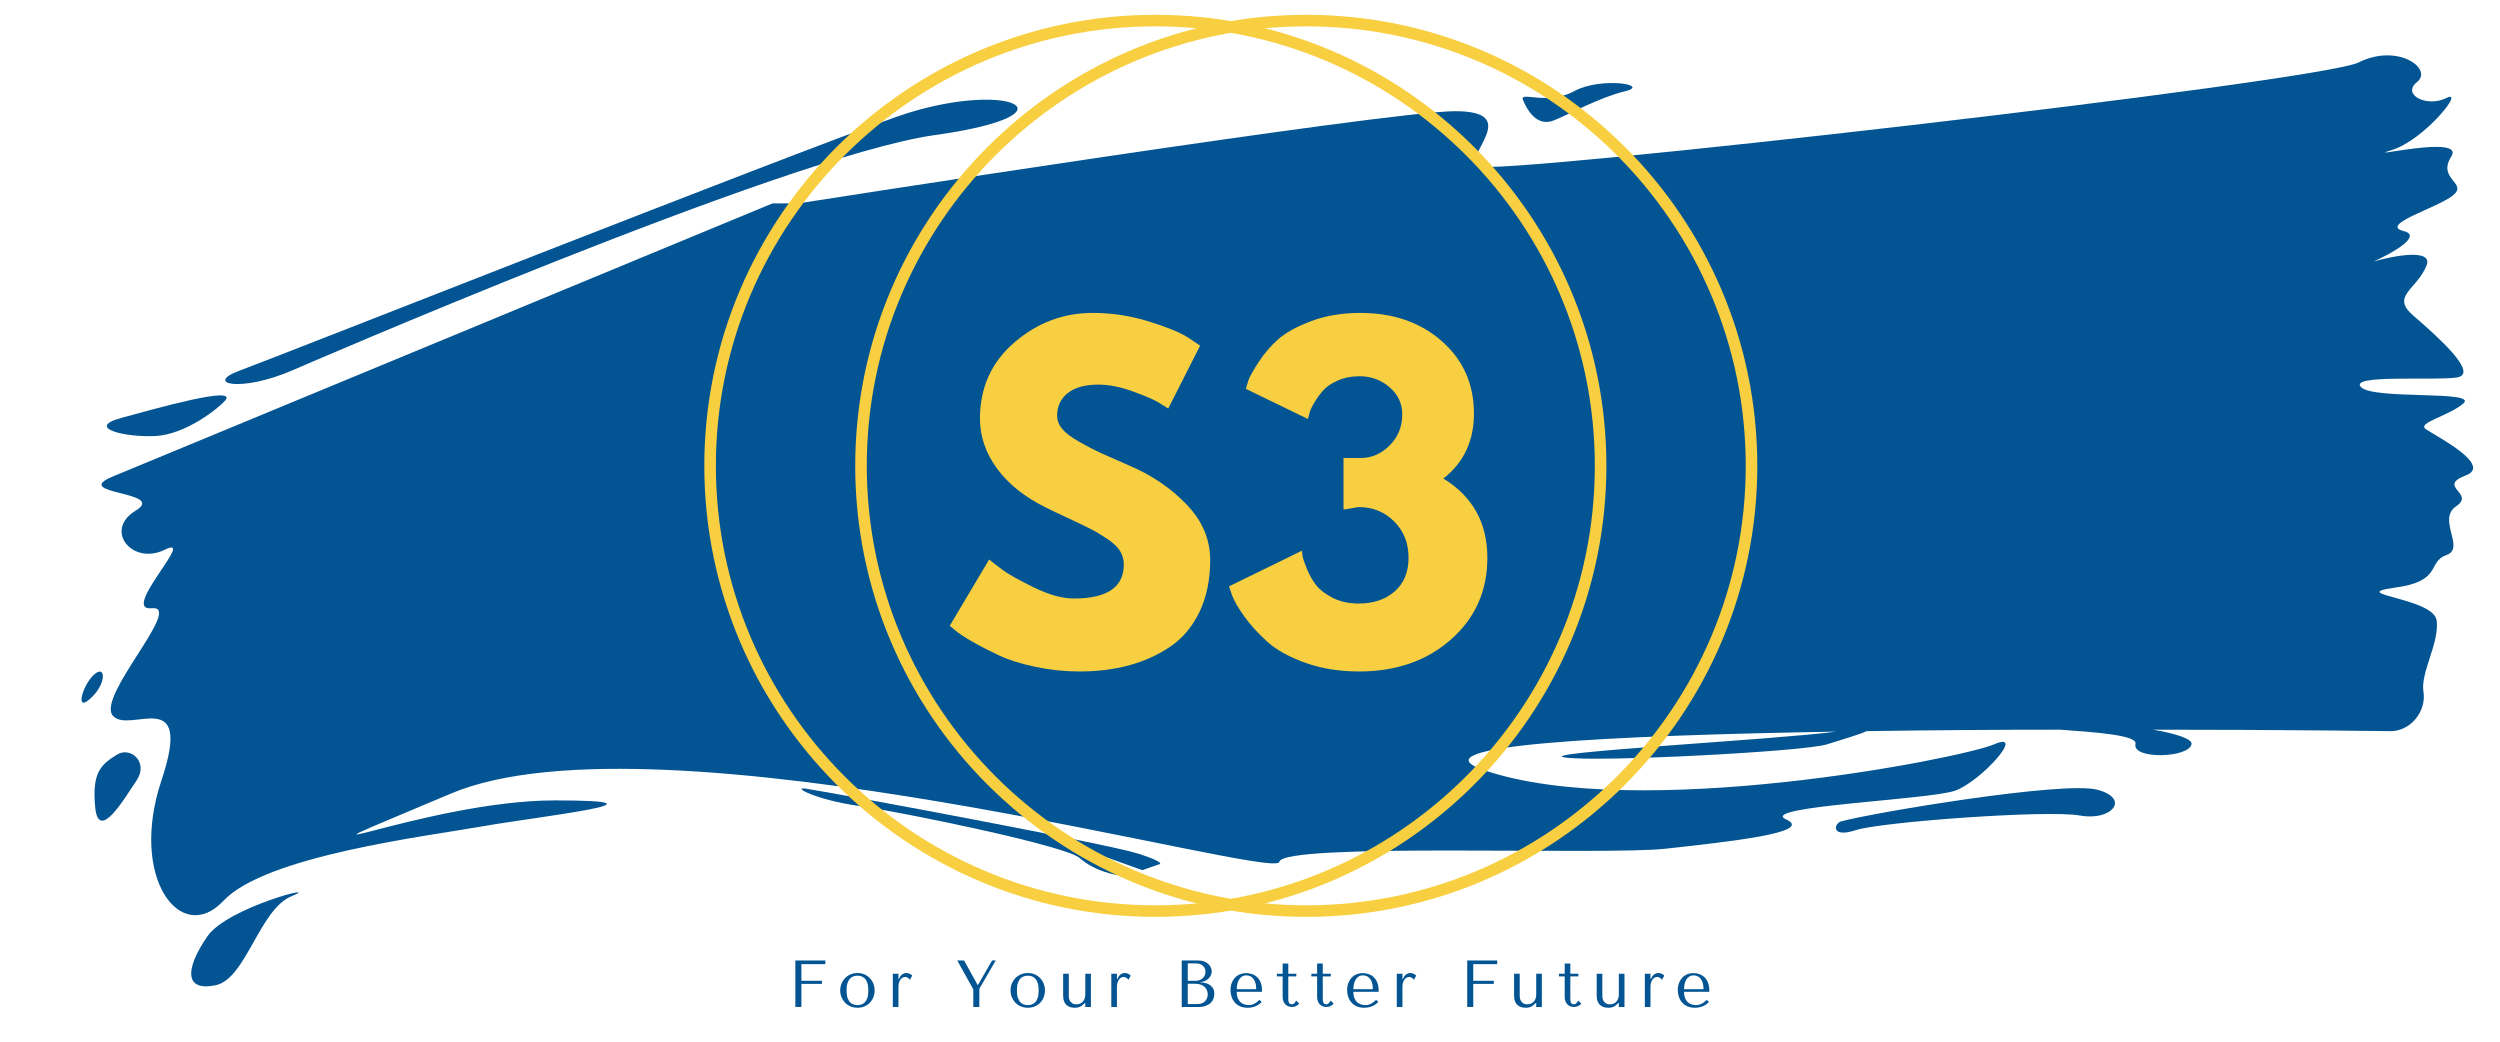 <svg xmlns="http://www.w3.org/2000/svg" xmlns:xlink="http://www.w3.org/1999/xlink" width="1200" zoomAndPan="magnify" viewBox="0 0 900 375" height="500" preserveAspectRatio="xMidYMid meet" version="1.0"><defs><g/><clipPath id="id1"><path d="M 36 19.992 L 890.355 19.992 L 890.355 330 L 36 330 Z M 36 19.992 " clip-rule="nonzero"/></clipPath><clipPath id="id2"><path d="M 68 321 L 108 321 L 108 355.242 L 68 355.242 Z M 68 321 " clip-rule="nonzero"/></clipPath><clipPath id="id3"><path d="M 29.355 241 L 38 241 L 38 253 L 29.355 253 Z M 29.355 241 " clip-rule="nonzero"/></clipPath><clipPath id="id4"><path d="M 307.879 5.324 L 632.629 5.324 L 632.629 330.074 L 307.879 330.074 Z M 307.879 5.324 " clip-rule="nonzero"/></clipPath><clipPath id="id5"><path d="M 253.551 5.324 L 578.301 5.324 L 578.301 330.074 L 253.551 330.074 Z M 253.551 5.324 " clip-rule="nonzero"/></clipPath></defs><rect x="-90" width="1080" fill="#ffffff" y="-37.5" height="450" fill-opacity="1"/><rect x="-90" width="1080" fill="#ffffff" y="-37.5" height="450" fill-opacity="1"/><rect x="-90" width="1080" fill="#ffffff" y="-37.5" height="450" fill-opacity="1"/><rect x="-90" width="1080" fill="#ffffff" y="-37.5" height="450" fill-opacity="1"/><g clip-path="url(#id1)"><path fill="#025492" d="M 873.34 154.516 C 869.828 152.234 881.582 149.773 886.848 145.211 C 892.109 140.469 854.742 143.98 850.008 139.414 C 845.27 134.672 875.793 137.133 884.391 135.902 C 892.984 134.672 876.848 120.625 868.777 113.602 C 860.531 106.578 870.004 104.297 873.516 95.691 C 876.145 89.371 861.934 92.004 854.566 94.109 C 861.234 91.125 872.109 84.98 865.445 83.223 C 856.145 80.941 877.199 74.973 882.988 70.406 C 888.777 65.84 877.199 64.609 882.461 56.359 C 887.723 48.105 849.129 57.586 860.883 54.074 C 872.637 50.562 887.723 31.773 880.707 35.285 C 873.688 38.797 864.391 34.059 870.18 29.492 C 875.969 24.75 863.164 15.445 849.129 22.469 C 835.094 29.492 538.098 63.383 532.133 59.871 C 526.344 56.359 548.445 40.027 523.887 40.027 C 499.324 40.027 287.41 73.215 287.41 73.215 L 278.113 73.215 L 40.582 171.547 C 24.969 178.047 60.406 176.816 48.828 183.84 C 37.25 190.863 47.598 203.684 59.352 197.887 C 71.105 192.094 43.039 220.188 54.617 218.961 C 66.371 217.73 34.793 250.566 40.582 257.59 C 46.371 264.613 69.879 245.824 58.125 280.945 C 46.371 316.062 65.141 340.648 80.402 324.316 C 95.668 307.988 154.082 300.965 173.906 297.449 C 193.73 293.938 246.359 288.145 199.695 288.145 C 153.031 288.145 87.422 317.293 162.328 285.688 C 237.238 254.078 459.328 317.293 460.555 310.27 C 461.785 303.246 577.566 307.988 599.672 305.527 C 621.773 303.07 653.527 299.734 643 294.992 C 632.477 290.25 694.402 287.969 703.875 284.633 C 713.172 281.297 729.664 262.859 717.91 267.949 C 706.156 273.043 589.32 296.047 534.234 277.258 C 508.098 268.301 578.969 264.789 661.07 263.387 C 638.266 266.371 551.605 270.938 563.355 272.691 C 574.762 274.449 649.668 270.586 657.738 267.949 C 662.121 266.547 670.016 264.262 671.945 263.211 C 695.102 262.859 718.961 262.684 741.594 262.684 C 753.695 263.562 769.484 264.613 768.781 267.773 C 767.379 273.57 788.43 272.867 788.957 267.773 C 789.133 266.02 783.344 264.086 775.098 262.684 C 822.641 262.684 858.602 263.211 860.707 263.211 C 867.723 263.211 873.512 256.188 872.461 249.164 C 871.234 242.137 878.25 231.602 877.199 223.348 C 875.969 215.098 844.395 214.043 861.934 211.586 C 879.477 209.301 873.688 202.277 880.707 199.82 C 887.723 197.359 877.199 187 884.215 182.262 C 891.23 177.52 877.199 175.234 887.547 171.199 C 897.723 167.512 876.848 156.973 873.34 154.516 Z M 873.34 154.516 " fill-opacity="1" fill-rule="nonzero"/></g><path fill="#025492" d="M 104.965 133.445 C 104.965 133.445 282.672 56.184 336.527 48.633 C 390.387 41.082 362.316 28.086 322.496 42.133 C 282.672 56.184 99.176 128.703 86.195 133.445 C 73.387 138.188 86.543 141.348 104.965 133.445 Z M 104.965 133.445 " fill-opacity="1" fill-rule="nonzero"/><path fill="#025492" d="M 55.844 156.973 C 66.895 156.449 78.648 146.965 81.105 144.156 C 85.668 138.711 56.371 146.965 43.562 150.477 C 30.758 153.988 44.793 157.5 55.844 156.973 Z M 55.844 156.973 " fill-opacity="1" fill-rule="nonzero"/><g clip-path="url(#id2)"><path fill="#025492" d="M 74.613 337.137 C 66.547 348.902 66.371 356.977 77.598 354.695 C 88.648 352.414 93.387 327.125 105.141 322.562 C 116.719 317.82 81.809 326.602 74.613 337.137 Z M 74.613 337.137 " fill-opacity="1" fill-rule="nonzero"/></g><path fill="#025492" d="M 42.16 271.637 C 36.547 275.152 33.039 277.785 34.266 290.602 C 35.496 303.422 44.793 287.441 49.18 280.945 C 53.562 274.449 47.074 268.652 42.16 271.637 Z M 42.16 271.637 " fill-opacity="1" fill-rule="nonzero"/><g clip-path="url(#id3)"><path fill="#025492" d="M 34.09 242.664 C 29.883 246.176 26.898 256.363 32.16 251.797 C 38.301 246.703 38.301 239.152 34.09 242.664 Z M 34.09 242.664 " fill-opacity="1" fill-rule="nonzero"/></g><path fill="#025492" d="M 559.324 43.363 C 565.113 41.082 575.637 35.109 585.109 32.828 C 594.406 30.547 576.34 27.559 566.691 32.828 C 557.043 38.098 546.867 32.652 548.27 35.988 C 550.023 40.203 553.535 45.645 559.324 43.363 Z M 559.324 43.363 " fill-opacity="1" fill-rule="nonzero"/><path fill="#025492" d="M 754.926 284.281 C 742.645 281.121 674.402 292.535 662.824 295.695 C 660.195 296.398 658.965 301.84 668.086 298.855 C 677.211 295.871 737.383 291.48 748.785 293.59 C 760.188 295.695 767.203 287.441 754.926 284.281 Z M 754.926 284.281 " fill-opacity="1" fill-rule="nonzero"/><path fill="#025492" d="M 409.684 307.285 C 398.629 303.773 302.496 285.863 290.215 283.93 C 284.602 283.051 293.898 287.969 308.812 290.074 C 323.723 292.184 383.367 304.301 388.633 308.863 C 393.895 313.43 400.91 315.188 406.172 315.539 C 411.438 315.891 400.91 312.027 400.91 312.027 L 389.156 305.352 L 411.262 313.254 L 417.227 311.148 C 417.051 311.324 420.734 310.797 409.684 307.285 Z M 409.684 307.285 " fill-opacity="1" fill-rule="nonzero"/><g clip-path="url(#id4)"><path fill="#f8cf40" d="M 470.254 330.074 C 380.719 330.074 307.879 257.234 307.879 167.699 C 307.879 78.164 380.719 5.324 470.254 5.324 C 559.789 5.324 632.629 78.164 632.629 167.699 C 632.629 257.234 559.789 330.074 470.254 330.074 Z M 470.254 9.488 C 383.016 9.488 312.043 80.461 312.043 167.699 C 312.043 254.938 383.016 325.91 470.254 325.91 C 557.492 325.91 628.465 254.938 628.465 167.699 C 628.465 80.461 557.492 9.488 470.254 9.488 Z M 470.254 9.488 " fill-opacity="1" fill-rule="nonzero"/></g><g clip-path="url(#id5)"><path fill="#f8cf40" d="M 415.926 330.074 C 326.391 330.074 253.551 257.234 253.551 167.699 C 253.551 78.164 326.391 5.324 415.926 5.324 C 505.457 5.324 578.301 78.164 578.301 167.699 C 578.301 257.234 505.457 330.074 415.926 330.074 Z M 415.926 9.488 C 328.688 9.488 257.715 80.461 257.715 167.699 C 257.715 254.938 328.688 325.91 415.926 325.91 C 503.164 325.91 574.137 254.938 574.137 167.699 C 574.137 80.461 503.164 9.488 415.926 9.488 Z M 415.926 9.488 " fill-opacity="1" fill-rule="nonzero"/></g><g fill="#f8cf40" fill-opacity="1"><g transform="translate(338.443, 239.461)"><g><path d="M 54.953 -126.812 C 61.691 -126.812 68.281 -125.828 74.719 -123.859 C 81.164 -121.898 85.953 -119.969 89.078 -118.062 L 93.594 -115.031 L 82.125 -92.391 C 81.219 -92.992 79.957 -93.773 78.344 -94.734 C 76.738 -95.691 73.723 -96.973 69.297 -98.578 C 64.867 -100.191 60.742 -101 56.922 -101 C 52.18 -101 48.531 -99.988 45.969 -97.969 C 43.406 -95.957 42.125 -93.242 42.125 -89.828 C 42.125 -88.117 42.727 -86.531 43.938 -85.062 C 45.145 -83.602 47.207 -82.047 50.125 -80.391 C 53.039 -78.734 55.602 -77.398 57.812 -76.391 C 60.031 -75.379 63.457 -73.867 68.094 -71.859 C 76.145 -68.441 83.008 -63.785 88.688 -57.891 C 94.375 -52.004 97.219 -45.336 97.219 -37.891 C 97.219 -30.742 95.938 -24.504 93.375 -19.172 C 90.812 -13.836 87.289 -9.66 82.812 -6.641 C 78.332 -3.617 73.375 -1.379 67.938 0.078 C 62.5 1.535 56.609 2.266 50.266 2.266 C 44.836 2.266 39.504 1.707 34.266 0.594 C 29.035 -0.508 24.66 -1.891 21.141 -3.547 C 17.617 -5.203 14.445 -6.836 11.625 -8.453 C 8.801 -10.066 6.738 -11.426 5.438 -12.531 L 3.469 -14.188 L 17.656 -38.047 C 18.863 -37.035 20.523 -35.75 22.641 -34.188 C 24.754 -32.633 28.504 -30.547 33.891 -27.922 C 39.273 -25.305 44.031 -24 48.156 -24 C 60.133 -24 66.125 -28.078 66.125 -36.234 C 66.125 -37.941 65.695 -39.523 64.844 -40.984 C 63.988 -42.441 62.477 -43.898 60.312 -45.359 C 58.145 -46.828 56.227 -47.988 54.562 -48.844 C 52.906 -49.695 50.191 -51.004 46.422 -52.766 C 42.648 -54.523 39.859 -55.859 38.047 -56.766 C 30.492 -60.484 24.656 -65.133 20.531 -70.719 C 16.406 -76.312 14.344 -82.328 14.344 -88.766 C 14.344 -99.941 18.469 -109.078 26.719 -116.172 C 34.969 -123.266 44.379 -126.812 54.953 -126.812 Z M 54.953 -126.812 "/></g></g></g><g fill="#f8cf40" fill-opacity="1"><g transform="translate(439.888, 239.461)"><g><path d="M 30.953 -88.625 L 8.609 -99.484 C 8.805 -100.191 9.102 -101.172 9.5 -102.422 C 9.906 -103.68 11.113 -105.867 13.125 -108.984 C 15.145 -112.109 17.516 -114.879 20.234 -117.297 C 22.953 -119.711 26.926 -121.898 32.156 -123.859 C 37.383 -125.828 43.27 -126.812 49.812 -126.812 C 61.695 -126.812 71.488 -123.414 79.188 -116.625 C 86.883 -109.832 90.734 -101.148 90.734 -90.578 C 90.734 -80.711 87.062 -72.914 79.719 -67.188 C 90.281 -60.738 95.562 -51.223 95.562 -38.641 C 95.562 -26.766 91.207 -16.977 82.5 -9.281 C 73.801 -1.582 62.754 2.266 49.359 2.266 C 42.211 2.266 35.723 1.207 29.891 -0.906 C 24.055 -3.02 19.504 -5.562 16.234 -8.531 C 12.961 -11.5 10.242 -14.492 8.078 -17.516 C 5.91 -20.535 4.426 -23.102 3.625 -25.219 L 2.562 -28.375 L 28.828 -41.219 C 28.828 -40.707 28.898 -40.023 29.047 -39.172 C 29.203 -38.316 29.734 -36.781 30.641 -34.562 C 31.547 -32.352 32.656 -30.414 33.969 -28.75 C 35.281 -27.094 37.27 -25.582 39.938 -24.219 C 42.602 -22.863 45.695 -22.188 49.219 -22.188 C 54.551 -22.188 58.879 -23.645 62.203 -26.562 C 65.523 -29.488 67.188 -33.516 67.188 -38.641 C 67.188 -43.984 65.445 -48.363 61.969 -51.781 C 58.5 -55.207 54.25 -56.922 49.219 -56.922 L 43.781 -56.016 L 43.781 -74.578 L 49.969 -74.578 C 53.895 -74.578 57.367 -76.086 60.391 -79.109 C 63.41 -82.129 64.922 -85.852 64.922 -90.281 C 64.922 -94.207 63.383 -97.477 60.312 -100.094 C 57.238 -102.707 53.641 -104.016 49.516 -104.016 C 46.598 -104.016 43.957 -103.484 41.594 -102.422 C 39.227 -101.367 37.414 -100.086 36.156 -98.578 C 34.895 -97.066 33.836 -95.555 32.984 -94.047 C 32.129 -92.535 31.602 -91.281 31.406 -90.281 Z M 30.953 -88.625 "/></g></g></g><g fill="#f8cf40" fill-opacity="1"><g transform="translate(540.268, 239.461)"><g/></g></g><g fill="#025492" fill-opacity="1"><g transform="translate(283.453, 362.509)"><g><path d="M 2.875 -16.734 L 2.875 0 L 5.047 0 L 5.047 -8.312 L 12.453 -8.312 L 12.453 -9.422 L 5.047 -9.422 L 5.047 -15.422 L 13.672 -15.422 L 13.672 -16.734 Z M 2.875 -16.734 "/></g></g></g><g fill="#025492" fill-opacity="1"><g transform="translate(301.288, 362.509)"><g><path d="M 13.578 -5.953 C 13.578 -5.117 13.43 -4.32 13.141 -3.562 C 12.859 -2.812 12.445 -2.148 11.906 -1.578 C 11.375 -1.004 10.727 -0.551 9.969 -0.219 C 9.219 0.113 8.375 0.281 7.438 0.281 C 6.477 0.281 5.613 0.113 4.844 -0.219 C 4.07 -0.562 3.414 -1.02 2.875 -1.594 C 2.344 -2.176 1.926 -2.844 1.625 -3.594 C 1.332 -4.352 1.188 -5.141 1.188 -5.953 C 1.188 -6.785 1.332 -7.578 1.625 -8.328 C 1.926 -9.086 2.344 -9.754 2.875 -10.328 C 3.414 -10.898 4.07 -11.359 4.844 -11.703 C 5.613 -12.047 6.477 -12.219 7.438 -12.219 C 8.375 -12.219 9.219 -12.047 9.969 -11.703 C 10.727 -11.359 11.375 -10.898 11.906 -10.328 C 12.445 -9.754 12.859 -9.086 13.141 -8.328 C 13.43 -7.578 13.578 -6.785 13.578 -5.953 Z M 11.312 -5.953 C 11.312 -7.066 11.191 -7.969 10.953 -8.656 C 10.711 -9.352 10.398 -9.895 10.016 -10.281 C 9.629 -10.664 9.207 -10.926 8.75 -11.062 C 8.289 -11.195 7.844 -11.266 7.406 -11.266 C 6.977 -11.266 6.531 -11.195 6.062 -11.062 C 5.602 -10.926 5.176 -10.664 4.781 -10.281 C 4.395 -9.895 4.078 -9.352 3.828 -8.656 C 3.586 -7.969 3.469 -7.066 3.469 -5.953 C 3.469 -4.848 3.586 -3.945 3.828 -3.25 C 4.078 -2.562 4.395 -2.023 4.781 -1.641 C 5.176 -1.266 5.602 -1.008 6.062 -0.875 C 6.531 -0.738 6.977 -0.672 7.406 -0.672 C 7.844 -0.672 8.289 -0.738 8.75 -0.875 C 9.207 -1.008 9.629 -1.266 10.016 -1.641 C 10.398 -2.023 10.711 -2.562 10.953 -3.25 C 11.191 -3.945 11.312 -4.848 11.312 -5.953 Z M 11.312 -5.953 "/></g></g></g><g fill="#025492" fill-opacity="1"><g transform="translate(319.505, 362.509)"><g><path d="M 1.906 -11.953 L 1.906 0 L 3.938 0 L 3.938 -7.219 C 3.938 -7.875 4.016 -8.426 4.172 -8.875 C 4.328 -9.332 4.52 -9.703 4.75 -9.984 C 4.988 -10.273 5.25 -10.484 5.531 -10.609 C 5.82 -10.742 6.109 -10.812 6.391 -10.812 C 6.754 -10.812 7.086 -10.691 7.391 -10.453 C 7.703 -10.211 7.93 -9.988 8.078 -9.781 L 8.891 -11.266 C 8.742 -11.453 8.57 -11.609 8.375 -11.734 C 8.176 -11.859 7.977 -11.957 7.781 -12.031 C 7.582 -12.102 7.398 -12.148 7.234 -12.172 C 7.066 -12.203 6.941 -12.219 6.859 -12.219 C 6.191 -12.219 5.633 -12.031 5.188 -11.656 C 4.738 -11.289 4.375 -10.754 4.094 -10.047 L 3.938 -10.047 L 3.938 -11.953 Z M 1.906 -11.953 "/></g></g></g><g fill="#025492" fill-opacity="1"><g transform="translate(332.081, 362.509)"><g/></g></g><g fill="#025492" fill-opacity="1"><g transform="translate(343.892, 362.509)"><g><path d="M 0.719 -16.734 L 6.5 -6.328 L 6.5 0 L 8.672 0 L 8.672 -6.547 L 14.562 -16.734 L 13.266 -16.734 L 8.156 -7.906 L 8.062 -7.906 L 3.172 -16.734 Z M 0.719 -16.734 "/></g></g></g><g fill="#025492" fill-opacity="1"><g transform="translate(362.611, 362.509)"><g><path d="M 13.578 -5.953 C 13.578 -5.117 13.43 -4.32 13.141 -3.562 C 12.859 -2.812 12.445 -2.148 11.906 -1.578 C 11.375 -1.004 10.727 -0.551 9.969 -0.219 C 9.219 0.113 8.375 0.281 7.438 0.281 C 6.477 0.281 5.613 0.113 4.844 -0.219 C 4.07 -0.562 3.414 -1.02 2.875 -1.594 C 2.344 -2.176 1.926 -2.844 1.625 -3.594 C 1.332 -4.352 1.188 -5.141 1.188 -5.953 C 1.188 -6.785 1.332 -7.578 1.625 -8.328 C 1.926 -9.086 2.344 -9.754 2.875 -10.328 C 3.414 -10.898 4.07 -11.359 4.844 -11.703 C 5.613 -12.047 6.477 -12.219 7.438 -12.219 C 8.375 -12.219 9.219 -12.047 9.969 -11.703 C 10.727 -11.359 11.375 -10.898 11.906 -10.328 C 12.445 -9.754 12.859 -9.086 13.141 -8.328 C 13.43 -7.578 13.578 -6.785 13.578 -5.953 Z M 11.312 -5.953 C 11.312 -7.066 11.191 -7.969 10.953 -8.656 C 10.711 -9.352 10.398 -9.895 10.016 -10.281 C 9.629 -10.664 9.207 -10.926 8.75 -11.062 C 8.289 -11.195 7.844 -11.266 7.406 -11.266 C 6.977 -11.266 6.531 -11.195 6.062 -11.062 C 5.602 -10.926 5.176 -10.664 4.781 -10.281 C 4.395 -9.895 4.078 -9.352 3.828 -8.656 C 3.586 -7.969 3.469 -7.066 3.469 -5.953 C 3.469 -4.848 3.586 -3.945 3.828 -3.25 C 4.078 -2.562 4.395 -2.023 4.781 -1.641 C 5.176 -1.266 5.602 -1.008 6.062 -0.875 C 6.531 -0.738 6.977 -0.672 7.406 -0.672 C 7.844 -0.672 8.289 -0.738 8.75 -0.875 C 9.207 -1.008 9.629 -1.266 10.016 -1.641 C 10.398 -2.023 10.711 -2.562 10.953 -3.25 C 11.191 -3.945 11.312 -4.848 11.312 -5.953 Z M 11.312 -5.953 "/></g></g></g><g fill="#025492" fill-opacity="1"><g transform="translate(380.829, 362.509)"><g><path d="M 1.906 -11.953 L 1.906 -4.188 C 1.906 -3.895 1.93 -3.5 1.984 -3 C 2.047 -2.5 2.211 -2.004 2.484 -1.516 C 2.754 -1.023 3.18 -0.602 3.766 -0.25 C 4.348 0.102 5.164 0.281 6.219 0.281 C 6.676 0.301 7.18 0.211 7.734 0.016 C 8.285 -0.18 8.836 -0.562 9.391 -1.125 L 9.781 -1.5 L 9.875 -1.5 L 9.875 0 L 11.906 0 L 11.906 -11.953 L 9.875 -11.953 L 9.875 -4.547 C 9.875 -3.922 9.785 -3.383 9.609 -2.938 C 9.43 -2.488 9.195 -2.117 8.906 -1.828 C 8.625 -1.535 8.289 -1.316 7.906 -1.172 C 7.531 -1.023 7.133 -0.953 6.719 -0.953 C 6.051 -0.953 5.531 -1.082 5.156 -1.344 C 4.781 -1.613 4.5 -1.922 4.312 -2.266 C 4.133 -2.617 4.023 -2.969 3.984 -3.312 C 3.953 -3.656 3.938 -3.906 3.938 -4.062 L 3.938 -11.953 Z M 1.906 -11.953 "/></g></g></g><g fill="#025492" fill-opacity="1"><g transform="translate(398.162, 362.509)"><g><path d="M 1.906 -11.953 L 1.906 0 L 3.938 0 L 3.938 -7.219 C 3.938 -7.875 4.016 -8.426 4.172 -8.875 C 4.328 -9.332 4.52 -9.703 4.75 -9.984 C 4.988 -10.273 5.25 -10.484 5.531 -10.609 C 5.82 -10.742 6.109 -10.812 6.391 -10.812 C 6.754 -10.812 7.086 -10.691 7.391 -10.453 C 7.703 -10.211 7.93 -9.988 8.078 -9.781 L 8.891 -11.266 C 8.742 -11.453 8.57 -11.609 8.375 -11.734 C 8.176 -11.859 7.977 -11.957 7.781 -12.031 C 7.582 -12.102 7.398 -12.148 7.234 -12.172 C 7.066 -12.203 6.941 -12.219 6.859 -12.219 C 6.191 -12.219 5.633 -12.031 5.188 -11.656 C 4.738 -11.289 4.375 -10.754 4.094 -10.047 L 3.938 -10.047 L 3.938 -11.953 Z M 1.906 -11.953 "/></g></g></g><g fill="#025492" fill-opacity="1"><g transform="translate(410.737, 362.509)"><g/></g></g><g fill="#025492" fill-opacity="1"><g transform="translate(422.548, 362.509)"><g><path d="M 2.875 0 L 8.875 0 C 9.938 0 10.832 -0.141 11.562 -0.422 C 12.301 -0.703 12.895 -1.062 13.344 -1.5 C 13.789 -1.945 14.113 -2.453 14.312 -3.016 C 14.508 -3.586 14.609 -4.16 14.609 -4.734 C 14.609 -5.641 14.41 -6.363 14.016 -6.906 C 13.629 -7.445 13.164 -7.859 12.625 -8.141 C 12.082 -8.43 11.523 -8.625 10.953 -8.719 C 10.379 -8.82 9.914 -8.879 9.562 -8.891 L 9.562 -8.984 C 10.125 -8.984 10.648 -9.094 11.141 -9.312 C 11.629 -9.531 12.062 -9.805 12.438 -10.141 C 12.812 -10.484 13.109 -10.883 13.328 -11.344 C 13.555 -11.801 13.672 -12.285 13.672 -12.797 C 13.672 -13.234 13.57 -13.68 13.375 -14.141 C 13.188 -14.609 12.895 -15.035 12.5 -15.422 C 12.113 -15.805 11.613 -16.117 11 -16.359 C 10.395 -16.609 9.676 -16.734 8.844 -16.734 L 2.875 -16.734 Z M 5.047 -1.047 L 5.047 -8.359 L 7.672 -8.359 C 8.453 -8.359 9.129 -8.254 9.703 -8.047 C 10.273 -7.848 10.75 -7.57 11.125 -7.219 C 11.5 -6.863 11.773 -6.457 11.953 -6 C 12.141 -5.539 12.234 -5.055 12.234 -4.547 C 12.234 -3.984 12.133 -3.488 11.938 -3.062 C 11.738 -2.633 11.473 -2.266 11.141 -1.953 C 10.805 -1.648 10.41 -1.422 9.953 -1.266 C 9.504 -1.117 9.023 -1.047 8.516 -1.047 Z M 5.047 -9.422 L 5.047 -15.688 L 7.953 -15.688 C 8.578 -15.688 9.109 -15.598 9.547 -15.422 C 9.984 -15.242 10.344 -15.008 10.625 -14.719 C 10.906 -14.438 11.109 -14.113 11.234 -13.75 C 11.359 -13.383 11.422 -13.016 11.422 -12.641 C 11.422 -12.18 11.328 -11.75 11.141 -11.344 C 10.961 -10.945 10.707 -10.602 10.375 -10.312 C 10.051 -10.031 9.676 -9.812 9.25 -9.656 C 8.832 -9.5 8.383 -9.422 7.906 -9.422 Z M 5.047 -9.422 "/></g></g></g><g fill="#025492" fill-opacity="1"><g transform="translate(441.793, 362.509)"><g><path d="M 12.531 -5.453 L 12.531 -5.953 C 12.531 -7.016 12.379 -7.938 12.078 -8.719 C 11.773 -9.5 11.363 -10.145 10.844 -10.656 C 10.32 -11.164 9.719 -11.547 9.031 -11.797 C 8.352 -12.055 7.629 -12.188 6.859 -12.188 C 6.047 -12.188 5.297 -12.047 4.609 -11.766 C 3.922 -11.492 3.32 -11.086 2.812 -10.547 C 2.312 -10.016 1.914 -9.367 1.625 -8.609 C 1.332 -7.859 1.188 -7.004 1.188 -6.047 C 1.188 -5.254 1.312 -4.477 1.562 -3.719 C 1.812 -2.957 2.188 -2.273 2.688 -1.672 C 3.188 -1.078 3.82 -0.602 4.594 -0.25 C 5.375 0.102 6.289 0.281 7.344 0.281 C 8.363 0.281 9.301 0.102 10.156 -0.25 C 11.02 -0.602 11.77 -1.117 12.406 -1.797 L 11.641 -2.562 C 11.305 -2.27 10.988 -2.004 10.688 -1.766 C 10.395 -1.523 10.098 -1.328 9.797 -1.172 C 9.492 -1.016 9.176 -0.891 8.844 -0.797 C 8.52 -0.711 8.16 -0.672 7.766 -0.672 C 7.316 -0.672 6.844 -0.738 6.344 -0.875 C 5.844 -1.008 5.375 -1.25 4.938 -1.594 C 4.508 -1.945 4.148 -2.438 3.859 -3.062 C 3.578 -3.688 3.438 -4.484 3.438 -5.453 Z M 3.438 -6.406 C 3.438 -7.039 3.504 -7.656 3.641 -8.25 C 3.773 -8.852 3.984 -9.383 4.266 -9.844 C 4.547 -10.312 4.898 -10.68 5.328 -10.953 C 5.754 -11.234 6.266 -11.375 6.859 -11.375 C 7.992 -11.375 8.875 -10.93 9.5 -10.047 C 10.133 -9.16 10.453 -7.945 10.453 -6.406 Z M 3.438 -6.406 "/></g></g></g><g fill="#025492" fill-opacity="1"><g transform="translate(458.959, 362.509)"><g><path d="M 0.719 -11 L 0.719 -11.953 L 2.797 -11.953 L 2.797 -15.641 L 4.828 -15.641 L 4.828 -11.953 L 7.719 -11.953 L 7.719 -11 L 4.828 -11 L 4.828 -3.062 C 4.828 -2.863 4.832 -2.641 4.844 -2.391 C 4.863 -2.148 4.91 -1.922 4.984 -1.703 C 5.066 -1.492 5.191 -1.316 5.359 -1.172 C 5.535 -1.023 5.773 -0.953 6.078 -0.953 C 6.453 -0.953 6.766 -1.094 7.016 -1.375 C 7.273 -1.664 7.488 -1.977 7.656 -2.312 L 8.781 -1.172 C 8 -0.391 7.113 0 6.125 0 C 5.707 0 5.297 -0.07 4.891 -0.219 C 4.492 -0.363 4.141 -0.582 3.828 -0.875 C 3.523 -1.164 3.273 -1.539 3.078 -2 C 2.891 -2.469 2.797 -3.016 2.797 -3.641 L 2.797 -11 Z M 0.719 -11 "/></g></g></g><g fill="#025492" fill-opacity="1"><g transform="translate(471.367, 362.509)"><g><path d="M 0.719 -11 L 0.719 -11.953 L 2.797 -11.953 L 2.797 -15.641 L 4.828 -15.641 L 4.828 -11.953 L 7.719 -11.953 L 7.719 -11 L 4.828 -11 L 4.828 -3.062 C 4.828 -2.863 4.832 -2.641 4.844 -2.391 C 4.863 -2.148 4.91 -1.922 4.984 -1.703 C 5.066 -1.492 5.191 -1.316 5.359 -1.172 C 5.535 -1.023 5.773 -0.953 6.078 -0.953 C 6.453 -0.953 6.766 -1.094 7.016 -1.375 C 7.273 -1.664 7.488 -1.977 7.656 -2.312 L 8.781 -1.172 C 8 -0.391 7.113 0 6.125 0 C 5.707 0 5.297 -0.07 4.891 -0.219 C 4.492 -0.363 4.141 -0.582 3.828 -0.875 C 3.523 -1.164 3.273 -1.539 3.078 -2 C 2.891 -2.469 2.797 -3.016 2.797 -3.641 L 2.797 -11 Z M 0.719 -11 "/></g></g></g><g fill="#025492" fill-opacity="1"><g transform="translate(483.775, 362.509)"><g><path d="M 12.531 -5.453 L 12.531 -5.953 C 12.531 -7.016 12.379 -7.938 12.078 -8.719 C 11.773 -9.5 11.363 -10.145 10.844 -10.656 C 10.32 -11.164 9.719 -11.547 9.031 -11.797 C 8.352 -12.055 7.629 -12.188 6.859 -12.188 C 6.047 -12.188 5.297 -12.047 4.609 -11.766 C 3.922 -11.492 3.32 -11.086 2.812 -10.547 C 2.312 -10.016 1.914 -9.367 1.625 -8.609 C 1.332 -7.859 1.188 -7.004 1.188 -6.047 C 1.188 -5.254 1.312 -4.477 1.562 -3.719 C 1.812 -2.957 2.188 -2.273 2.688 -1.672 C 3.188 -1.078 3.82 -0.602 4.594 -0.25 C 5.375 0.102 6.289 0.281 7.344 0.281 C 8.363 0.281 9.301 0.102 10.156 -0.25 C 11.02 -0.602 11.77 -1.117 12.406 -1.797 L 11.641 -2.562 C 11.305 -2.27 10.988 -2.004 10.688 -1.766 C 10.395 -1.523 10.098 -1.328 9.797 -1.172 C 9.492 -1.016 9.176 -0.891 8.844 -0.797 C 8.52 -0.711 8.16 -0.672 7.766 -0.672 C 7.316 -0.672 6.844 -0.738 6.344 -0.875 C 5.844 -1.008 5.375 -1.25 4.938 -1.594 C 4.508 -1.945 4.148 -2.438 3.859 -3.062 C 3.578 -3.688 3.438 -4.484 3.438 -5.453 Z M 3.438 -6.406 C 3.438 -7.039 3.504 -7.656 3.641 -8.25 C 3.773 -8.852 3.984 -9.383 4.266 -9.844 C 4.547 -10.312 4.898 -10.68 5.328 -10.953 C 5.754 -11.234 6.266 -11.375 6.859 -11.375 C 7.992 -11.375 8.875 -10.93 9.5 -10.047 C 10.133 -9.16 10.453 -7.945 10.453 -6.406 Z M 3.438 -6.406 "/></g></g></g><g fill="#025492" fill-opacity="1"><g transform="translate(500.941, 362.509)"><g><path d="M 1.906 -11.953 L 1.906 0 L 3.938 0 L 3.938 -7.219 C 3.938 -7.875 4.016 -8.426 4.172 -8.875 C 4.328 -9.332 4.52 -9.703 4.75 -9.984 C 4.988 -10.273 5.25 -10.484 5.531 -10.609 C 5.82 -10.742 6.109 -10.812 6.391 -10.812 C 6.754 -10.812 7.086 -10.691 7.391 -10.453 C 7.703 -10.211 7.93 -9.988 8.078 -9.781 L 8.891 -11.266 C 8.742 -11.453 8.57 -11.609 8.375 -11.734 C 8.176 -11.859 7.977 -11.957 7.781 -12.031 C 7.582 -12.102 7.398 -12.148 7.234 -12.172 C 7.066 -12.203 6.941 -12.219 6.859 -12.219 C 6.191 -12.219 5.633 -12.031 5.188 -11.656 C 4.738 -11.289 4.375 -10.754 4.094 -10.047 L 3.938 -10.047 L 3.938 -11.953 Z M 1.906 -11.953 "/></g></g></g><g fill="#025492" fill-opacity="1"><g transform="translate(513.517, 362.509)"><g/></g></g><g fill="#025492" fill-opacity="1"><g transform="translate(525.327, 362.509)"><g><path d="M 2.875 -16.734 L 2.875 0 L 5.047 0 L 5.047 -8.312 L 12.453 -8.312 L 12.453 -9.422 L 5.047 -9.422 L 5.047 -15.422 L 13.672 -15.422 L 13.672 -16.734 Z M 2.875 -16.734 "/></g></g></g><g fill="#025492" fill-opacity="1"><g transform="translate(543.162, 362.509)"><g><path d="M 1.906 -11.953 L 1.906 -4.188 C 1.906 -3.895 1.93 -3.5 1.984 -3 C 2.047 -2.5 2.211 -2.004 2.484 -1.516 C 2.754 -1.023 3.18 -0.602 3.766 -0.25 C 4.348 0.102 5.164 0.281 6.219 0.281 C 6.676 0.301 7.18 0.211 7.734 0.016 C 8.285 -0.18 8.836 -0.562 9.391 -1.125 L 9.781 -1.5 L 9.875 -1.5 L 9.875 0 L 11.906 0 L 11.906 -11.953 L 9.875 -11.953 L 9.875 -4.547 C 9.875 -3.922 9.785 -3.383 9.609 -2.938 C 9.43 -2.488 9.195 -2.117 8.906 -1.828 C 8.625 -1.535 8.289 -1.316 7.906 -1.172 C 7.531 -1.023 7.133 -0.953 6.719 -0.953 C 6.051 -0.953 5.531 -1.082 5.156 -1.344 C 4.781 -1.613 4.5 -1.922 4.312 -2.266 C 4.133 -2.617 4.023 -2.969 3.984 -3.312 C 3.953 -3.656 3.938 -3.906 3.938 -4.062 L 3.938 -11.953 Z M 1.906 -11.953 "/></g></g></g><g fill="#025492" fill-opacity="1"><g transform="translate(560.495, 362.509)"><g><path d="M 0.719 -11 L 0.719 -11.953 L 2.797 -11.953 L 2.797 -15.641 L 4.828 -15.641 L 4.828 -11.953 L 7.719 -11.953 L 7.719 -11 L 4.828 -11 L 4.828 -3.062 C 4.828 -2.863 4.832 -2.641 4.844 -2.391 C 4.863 -2.148 4.91 -1.922 4.984 -1.703 C 5.066 -1.492 5.191 -1.316 5.359 -1.172 C 5.535 -1.023 5.773 -0.953 6.078 -0.953 C 6.453 -0.953 6.766 -1.094 7.016 -1.375 C 7.273 -1.664 7.488 -1.977 7.656 -2.312 L 8.781 -1.172 C 8 -0.391 7.113 0 6.125 0 C 5.707 0 5.297 -0.07 4.891 -0.219 C 4.492 -0.363 4.141 -0.582 3.828 -0.875 C 3.523 -1.164 3.273 -1.539 3.078 -2 C 2.891 -2.469 2.797 -3.016 2.797 -3.641 L 2.797 -11 Z M 0.719 -11 "/></g></g></g><g fill="#025492" fill-opacity="1"><g transform="translate(572.904, 362.509)"><g><path d="M 1.906 -11.953 L 1.906 -4.188 C 1.906 -3.895 1.93 -3.5 1.984 -3 C 2.047 -2.5 2.211 -2.004 2.484 -1.516 C 2.754 -1.023 3.18 -0.602 3.766 -0.25 C 4.348 0.102 5.164 0.281 6.219 0.281 C 6.676 0.301 7.18 0.211 7.734 0.016 C 8.285 -0.18 8.836 -0.562 9.391 -1.125 L 9.781 -1.5 L 9.875 -1.5 L 9.875 0 L 11.906 0 L 11.906 -11.953 L 9.875 -11.953 L 9.875 -4.547 C 9.875 -3.922 9.785 -3.383 9.609 -2.938 C 9.43 -2.488 9.195 -2.117 8.906 -1.828 C 8.625 -1.535 8.289 -1.316 7.906 -1.172 C 7.531 -1.023 7.133 -0.953 6.719 -0.953 C 6.051 -0.953 5.531 -1.082 5.156 -1.344 C 4.781 -1.613 4.5 -1.922 4.312 -2.266 C 4.133 -2.617 4.023 -2.969 3.984 -3.312 C 3.953 -3.656 3.938 -3.906 3.938 -4.062 L 3.938 -11.953 Z M 1.906 -11.953 "/></g></g></g><g fill="#025492" fill-opacity="1"><g transform="translate(590.236, 362.509)"><g><path d="M 1.906 -11.953 L 1.906 0 L 3.938 0 L 3.938 -7.219 C 3.938 -7.875 4.016 -8.426 4.172 -8.875 C 4.328 -9.332 4.52 -9.703 4.75 -9.984 C 4.988 -10.273 5.25 -10.484 5.531 -10.609 C 5.82 -10.742 6.109 -10.812 6.391 -10.812 C 6.754 -10.812 7.086 -10.691 7.391 -10.453 C 7.703 -10.211 7.93 -9.988 8.078 -9.781 L 8.891 -11.266 C 8.742 -11.453 8.57 -11.609 8.375 -11.734 C 8.176 -11.859 7.977 -11.957 7.781 -12.031 C 7.582 -12.102 7.398 -12.148 7.234 -12.172 C 7.066 -12.203 6.941 -12.219 6.859 -12.219 C 6.191 -12.219 5.633 -12.031 5.188 -11.656 C 4.738 -11.289 4.375 -10.754 4.094 -10.047 L 3.938 -10.047 L 3.938 -11.953 Z M 1.906 -11.953 "/></g></g></g><g fill="#025492" fill-opacity="1"><g transform="translate(602.812, 362.509)"><g><path d="M 12.531 -5.453 L 12.531 -5.953 C 12.531 -7.016 12.379 -7.938 12.078 -8.719 C 11.773 -9.5 11.363 -10.145 10.844 -10.656 C 10.32 -11.164 9.719 -11.547 9.031 -11.797 C 8.352 -12.055 7.629 -12.188 6.859 -12.188 C 6.047 -12.188 5.297 -12.047 4.609 -11.766 C 3.922 -11.492 3.32 -11.086 2.812 -10.547 C 2.312 -10.016 1.914 -9.367 1.625 -8.609 C 1.332 -7.859 1.188 -7.004 1.188 -6.047 C 1.188 -5.254 1.312 -4.477 1.562 -3.719 C 1.812 -2.957 2.188 -2.273 2.688 -1.672 C 3.188 -1.078 3.82 -0.602 4.594 -0.25 C 5.375 0.102 6.289 0.281 7.344 0.281 C 8.363 0.281 9.301 0.102 10.156 -0.25 C 11.02 -0.602 11.77 -1.117 12.406 -1.797 L 11.641 -2.562 C 11.305 -2.27 10.988 -2.004 10.688 -1.766 C 10.395 -1.523 10.098 -1.328 9.797 -1.172 C 9.492 -1.016 9.176 -0.891 8.844 -0.797 C 8.52 -0.711 8.16 -0.672 7.766 -0.672 C 7.316 -0.672 6.844 -0.738 6.344 -0.875 C 5.844 -1.008 5.375 -1.25 4.938 -1.594 C 4.508 -1.945 4.148 -2.438 3.859 -3.062 C 3.578 -3.688 3.438 -4.484 3.438 -5.453 Z M 3.438 -6.406 C 3.438 -7.039 3.504 -7.656 3.641 -8.25 C 3.773 -8.852 3.984 -9.383 4.266 -9.844 C 4.547 -10.312 4.898 -10.68 5.328 -10.953 C 5.754 -11.234 6.266 -11.375 6.859 -11.375 C 7.992 -11.375 8.875 -10.93 9.5 -10.047 C 10.133 -9.16 10.453 -7.945 10.453 -6.406 Z M 3.438 -6.406 "/></g></g></g></svg>